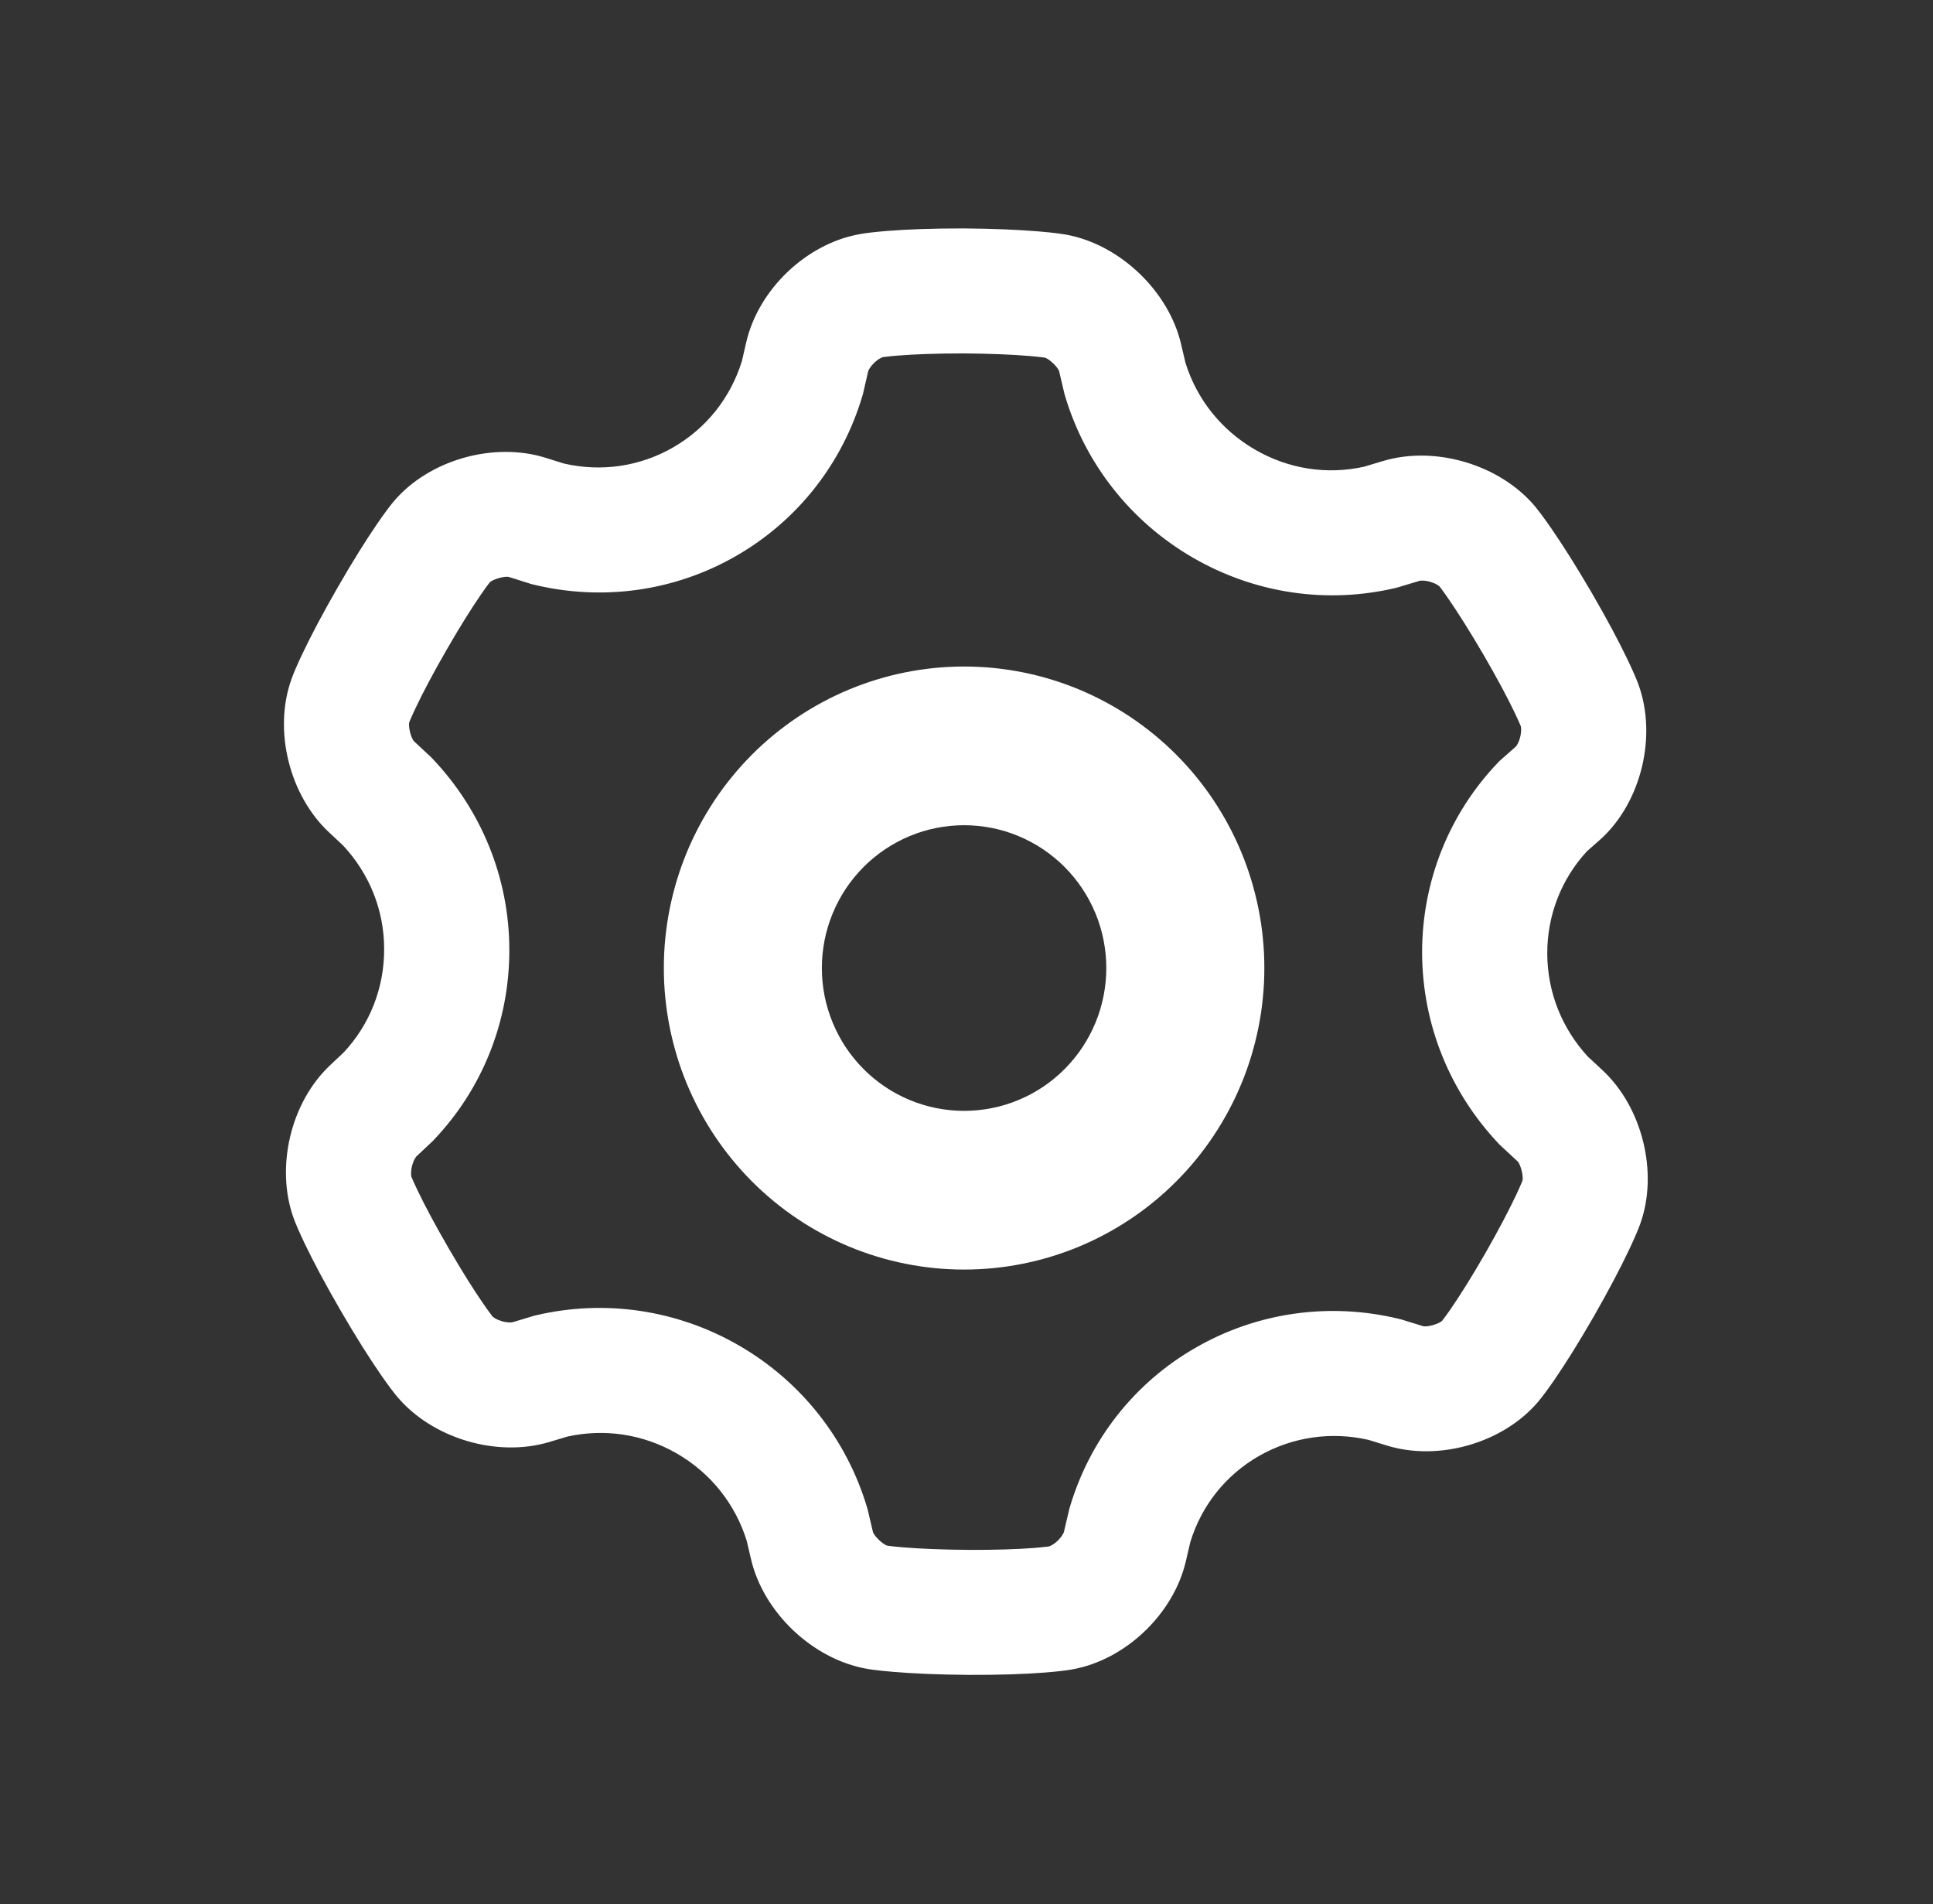 <svg xmlns="http://www.w3.org/2000/svg" xmlns:xlink="http://www.w3.org/1999/xlink" fill="none" version="1.1" width="67.007" height="66" viewBox="0 0 67.007 66"><rect x="0" y="0" width="67.007" height="66" fill="#333333" stroke="none"/><g><g transform="matrix(0.865,0.501,-0.499,0.867,3.159,-11.75)"><path d="M68.822,20.207L68.815,20.206L67.993,20.02L67.921,19.998C65.586,19.297,63.601,17.765,62.354,15.628C61.105,13.478,60.756,10.976,61.331,8.616L61.352,8.527L61.6,7.791L61.601,7.78C61.604,7.759,61.605,7.732,61.604,7.701C61.602,7.621,61.587,7.528,61.56,7.434C61.532,7.341,61.494,7.255,61.453,7.186C61.429,7.147,61.409,7.122,61.4,7.112C61.386,7.102,61.369,7.088,61.348,7.072C61.254,7.002,61.129,6.912,60.972,6.804C60.491,6.476,59.851,6.077,59.033,5.609C58.212,5.143,57.542,4.792,57.014,4.542C56.84,4.46,56.699,4.397,56.59,4.35C56.569,4.342,56.549,4.334,56.529,4.325L56.52,4.324C56.496,4.32,56.47,4.318,56.445,4.317C56.368,4.315,56.276,4.326,56.183,4.348C56.089,4.371,56.001,4.404,55.93,4.443C55.88,4.469,55.85,4.492,55.845,4.497L55.277,5.099L55.229,5.145C53.456,6.808,51.114,7.748,48.618,7.748C46.118,7.748,43.757,6.795,41.985,5.121L41.939,5.078L41.39,4.495L41.386,4.49C41.285,4.383,40.857,4.279,40.713,4.323C40.695,4.33,40.671,4.34,40.64,4.353C40.53,4.399,40.389,4.462,40.214,4.544C39.686,4.793,39.017,5.142,38.198,5.607C37.382,6.078,36.745,6.479,36.269,6.807C36.112,6.915,35.989,7.004,35.897,7.075C35.876,7.09,35.856,7.106,35.836,7.121L35.83,7.127C35.832,7.125,35.829,7.128,35.823,7.135C35.81,7.15,35.796,7.17,35.78,7.196C35.74,7.261,35.703,7.344,35.677,7.434C35.65,7.526,35.635,7.617,35.633,7.697C35.632,7.752,35.636,7.788,35.639,7.798L35.875,8.569L35.891,8.635C36.454,11,36.109,13.486,34.865,15.628C33.618,17.776,31.609,19.321,29.257,20.011L29.188,20.031L29.118,20.046L28.401,20.206C28.259,20.239,27.951,20.555,27.916,20.704C27.913,20.721,27.91,20.745,27.906,20.775C27.892,20.89,27.876,21.042,27.861,21.231C27.815,21.807,27.786,22.557,27.786,23.495C27.786,24.433,27.815,25.183,27.861,25.759C27.876,25.948,27.892,26.099,27.906,26.215C27.91,26.246,27.914,26.271,27.916,26.289C27.95,26.438,28.253,26.75,28.396,26.782L28.402,26.783L29.176,26.961L29.239,26.979C31.597,27.671,33.612,29.219,34.857,31.372C36.105,33.522,36.453,36.023,35.879,38.383L35.866,38.439L35.639,39.19L35.637,39.196C35.638,39.194,35.637,39.199,35.636,39.209C35.633,39.231,35.632,39.258,35.633,39.289C35.635,39.369,35.649,39.462,35.677,39.556C35.704,39.649,35.742,39.735,35.784,39.804C35.808,39.842,35.827,39.867,35.836,39.877C35.85,39.888,35.867,39.901,35.889,39.917C35.983,39.988,36.107,40.078,36.265,40.185C36.746,40.514,37.388,40.914,38.206,41.383C39.026,41.852,39.694,42.202,40.218,42.449C40.39,42.53,40.529,42.592,40.636,42.636C40.665,42.648,40.687,42.657,40.704,42.664C40.705,42.664,40.709,42.665,40.715,42.666C40.735,42.669,40.761,42.672,40.791,42.673C40.869,42.675,40.961,42.664,41.054,42.642C41.148,42.619,41.236,42.586,41.307,42.547C41.355,42.521,41.385,42.499,41.394,42.49L41.932,41.919L41.981,41.872C43.764,40.199,46.115,39.251,48.618,39.251C51.123,39.251,53.486,40.208,55.262,41.887L55.308,41.931L55.847,42.504L55.852,42.509C55.952,42.616,56.38,42.72,56.526,42.675C56.543,42.668,56.567,42.659,56.598,42.646C56.707,42.6,56.849,42.537,57.023,42.455C57.552,42.205,58.223,41.855,59.043,41.39C59.859,40.923,60.496,40.525,60.972,40.198C61.127,40.091,61.25,40.002,61.342,39.933C61.362,39.917,61.381,39.902,61.401,39.886L61.407,39.881C61.404,39.884,61.407,39.882,61.412,39.875C61.425,39.86,61.44,39.839,61.455,39.814C61.496,39.748,61.533,39.663,61.56,39.571C61.587,39.478,61.602,39.385,61.604,39.304C61.606,39.248,61.601,39.211,61.598,39.2L61.596,39.195L61.362,38.419L61.347,38.358C60.782,35.999,61.128,33.51,62.373,31.379C63.62,29.232,65.637,27.678,67.988,26.988L68.052,26.969L68.82,26.793L68.828,26.791C68.97,26.76,69.277,26.444,69.312,26.295C69.315,26.278,69.318,26.254,69.322,26.224C69.337,26.109,69.352,25.957,69.368,25.768C69.413,25.193,69.442,24.445,69.442,23.508C69.438,22.59,69.409,21.85,69.363,21.275C69.347,21.072,69.33,20.909,69.314,20.785C69.311,20.758,69.307,20.731,69.303,20.704C69.268,20.556,68.961,20.239,68.822,20.207ZM38.192,5.611L38.205,5.603Q38.198,5.607,38.192,5.611ZM73.589,19.946L73.589,19.946C73.624,20.137,73.665,20.461,73.703,20.936C73.758,21.621,73.791,22.47,73.795,23.495L73.795,23.504C73.795,24.553,73.763,25.416,73.708,26.109C73.672,26.559,73.632,26.868,73.599,27.049C73.266,28.901,71.641,30.584,69.796,31.001L69.166,31.145C67.9,31.532,66.819,32.375,66.142,33.538C65.471,34.689,65.278,36.024,65.57,37.304L65.766,37.952C66.313,39.749,65.66,41.972,64.214,43.182C64.067,43.306,63.818,43.494,63.45,43.747C62.873,44.144,62.134,44.605,61.215,45.131L61.21,45.134C60.295,45.654,59.526,46.055,58.893,46.353C58.661,46.463,58.46,46.552,58.29,46.624C58.173,46.673,58.084,46.707,58.023,46.729C56.237,47.375,53.955,46.826,52.663,45.448L52.216,44.972C51.247,44.076,49.974,43.568,48.618,43.568C47.26,43.568,45.996,44.07,45.019,44.966L44.573,45.44L44.568,45.445C43.27,46.816,41.003,47.364,39.22,46.723C39.042,46.659,38.754,46.539,38.348,46.348C37.717,46.05,36.947,45.647,36.029,45.122C35.113,44.597,34.374,44.136,33.796,43.741C33.42,43.484,33.169,43.295,33.025,43.174L33.021,43.171C31.579,41.955,30.924,39.733,31.472,37.942L31.659,37.319C31.956,36.041,31.762,34.694,31.083,33.525L31.08,33.521C30.411,32.361,29.335,31.525,28.062,31.137L27.434,30.992C25.58,30.576,23.962,28.895,23.63,27.044C23.596,26.86,23.557,26.55,23.521,26.101C23.466,25.408,23.433,24.544,23.433,23.495C23.433,22.446,23.466,21.582,23.521,20.889C23.557,20.439,23.596,20.13,23.629,19.95C23.962,18.096,25.589,16.413,27.44,15.996L28.086,15.851C29.35,15.464,30.42,14.631,31.092,13.473C31.766,12.313,31.959,10.977,31.668,9.687L31.473,9.05C30.924,7.252,31.576,5.036,33.024,3.826C33.17,3.703,33.417,3.515,33.784,3.262C34.36,2.865,35.098,2.401,36.015,1.872L36.022,1.868L36.028,1.864C36.943,1.345,37.712,0.944,38.344,0.646C38.576,0.536,38.776,0.447,38.947,0.375C39.064,0.326,39.152,0.292,39.214,0.269C41,-0.376,43.282,0.173,44.574,1.551L45.03,2.035C45.994,2.926,47.265,3.43,48.618,3.43C49.972,3.43,51.227,2.935,52.193,2.049L52.67,1.544C53.969,0.172,56.239,-0.375,58.022,0.269L58.029,0.272C58.09,0.294,58.178,0.329,58.294,0.378C58.462,0.449,58.662,0.538,58.892,0.647C59.52,0.945,60.286,1.346,61.2,1.864L61.206,1.868C62.123,2.393,62.862,2.853,63.441,3.249C63.817,3.505,64.068,3.695,64.212,3.816L64.216,3.819C65.66,5.037,66.315,7.263,65.763,9.055L65.755,9.081L65.543,9.71C65.256,10.979,65.453,12.314,66.124,13.469C66.797,14.622,67.855,15.45,69.116,15.845L69.783,15.997C71.634,16.412,73.254,18.099,73.589,19.946Z" fill="#FFFFFF" fill-opacity="1"/></g><g><path d="M33.42,44Q33.676,44,33.931,43.987Q34.186,43.975,34.44,43.95Q34.695,43.925,34.947,43.887Q35.2,43.849,35.451,43.799Q35.701,43.749,35.949,43.687Q36.197,43.625,36.441,43.55Q36.686,43.476,36.926,43.389Q37.167,43.303,37.403,43.205Q37.639,43.106,37.87,42.997Q38.101,42.887,38.326,42.766Q38.552,42.645,38.771,42.513Q38.99,42.381,39.203,42.239Q39.415,42.096,39.62,41.944Q39.825,41.791,40.023,41.628Q40.22,41.465,40.41,41.293Q40.599,41.121,40.78,40.939Q40.96,40.758,41.132,40.568Q41.304,40.378,41.466,40.179Q41.628,39.981,41.78,39.775Q41.932,39.569,42.074,39.356Q42.216,39.142,42.347,38.922Q42.479,38.702,42.599,38.476Q42.72,38.25,42.829,38.018Q42.938,37.786,43.036,37.549Q43.134,37.312,43.22,37.071Q43.306,36.829,43.38,36.584Q43.454,36.338,43.516,36.089Q43.578,35.84,43.628,35.589Q43.678,35.337,43.716,35.083Q43.753,34.83,43.778,34.574Q43.803,34.319,43.816,34.063Q43.828,33.807,43.828,33.55Q43.828,33.294,43.816,33.037Q43.803,32.781,43.778,32.526Q43.753,32.27,43.716,32.017Q43.678,31.763,43.628,31.511Q43.578,31.26,43.516,31.011Q43.454,30.762,43.38,30.517Q43.306,30.271,43.22,30.03Q43.134,29.788,43.036,29.551Q42.938,29.314,42.829,29.082Q42.72,28.85,42.599,28.624Q42.479,28.398,42.347,28.178Q42.216,27.958,42.074,27.744Q41.932,27.531,41.78,27.325Q41.628,27.119,41.466,26.921Q41.304,26.722,41.132,26.532Q40.96,26.342,40.78,26.161Q40.599,25.979,40.41,25.807Q40.22,25.635,40.023,25.472Q39.825,25.309,39.62,25.157Q39.415,25.004,39.203,24.861Q38.99,24.719,38.771,24.587Q38.552,24.455,38.326,24.334Q38.101,24.213,37.87,24.103Q37.639,23.994,37.403,23.895Q37.167,23.797,36.926,23.711Q36.686,23.624,36.441,23.55Q36.197,23.476,35.949,23.413Q35.701,23.351,35.451,23.301Q35.2,23.251,34.947,23.213Q34.695,23.176,34.44,23.15Q34.186,23.125,33.931,23.113Q33.676,23.1,33.42,23.1Q33.165,23.1,32.909,23.113Q32.654,23.125,32.4,23.15Q32.146,23.176,31.893,23.213Q31.64,23.251,31.39,23.301Q31.139,23.351,30.891,23.413Q30.643,23.476,30.399,23.55Q30.154,23.624,29.914,23.711Q29.673,23.797,29.437,23.895Q29.201,23.994,28.97,24.103Q28.739,24.213,28.514,24.334Q28.288,24.455,28.069,24.587Q27.85,24.719,27.638,24.861Q27.425,25.004,27.22,25.157Q27.015,25.309,26.817,25.472Q26.62,25.635,26.43,25.807Q26.241,25.979,26.06,26.161Q25.88,26.342,25.708,26.532Q25.537,26.722,25.375,26.921Q25.212,27.119,25.06,27.325Q24.908,27.531,24.766,27.744Q24.624,27.958,24.493,28.178Q24.361,28.398,24.241,28.624Q24.121,28.85,24.011,29.082Q23.902,29.314,23.804,29.551Q23.706,29.788,23.62,30.03Q23.534,30.271,23.46,30.517Q23.386,30.762,23.324,31.011Q23.262,31.26,23.212,31.511Q23.162,31.763,23.125,32.017Q23.087,32.27,23.062,32.526Q23.037,32.781,23.024,33.037Q23.012,33.294,23.012,33.55Q23.012,33.807,23.024,34.063Q23.037,34.319,23.062,34.574Q23.087,34.83,23.125,35.083Q23.162,35.337,23.212,35.589Q23.262,35.84,23.324,36.089Q23.386,36.338,23.46,36.584Q23.534,36.829,23.62,37.071Q23.706,37.312,23.804,37.549Q23.902,37.786,24.011,38.018Q24.121,38.25,24.241,38.476Q24.361,38.702,24.493,38.922Q24.624,39.142,24.766,39.356Q24.908,39.569,25.06,39.775Q25.212,39.981,25.375,40.179Q25.537,40.378,25.708,40.568Q25.88,40.758,26.06,40.939Q26.241,41.121,26.43,41.293Q26.62,41.465,26.817,41.628Q27.015,41.791,27.22,41.944Q27.425,42.096,27.638,42.239Q27.85,42.381,28.069,42.513Q28.288,42.645,28.514,42.766Q28.739,42.887,28.97,42.997Q29.201,43.106,29.437,43.205Q29.673,43.303,29.914,43.389Q30.154,43.476,30.399,43.55Q30.643,43.625,30.891,43.687Q31.139,43.749,31.39,43.799Q31.64,43.849,31.893,43.887Q32.146,43.925,32.4,43.95Q32.654,43.975,32.909,43.987Q33.165,44,33.42,44ZM33.42,38.5Q33.541,38.5,33.662,38.494Q33.782,38.488,33.903,38.476Q34.023,38.464,34.143,38.446Q34.263,38.429,34.381,38.405Q34.5,38.381,34.618,38.352Q34.735,38.322,34.851,38.287Q34.967,38.252,35.081,38.211Q35.195,38.17,35.306,38.123Q35.418,38.077,35.528,38.025Q35.637,37.973,35.744,37.916Q35.85,37.858,35.954,37.796Q36.058,37.733,36.159,37.666Q36.259,37.598,36.357,37.526Q36.454,37.454,36.547,37.376Q36.641,37.299,36.731,37.218Q36.82,37.136,36.906,37.05Q36.991,36.964,37.073,36.874Q37.154,36.784,37.231,36.69Q37.308,36.596,37.38,36.499Q37.452,36.401,37.519,36.3Q37.586,36.199,37.648,36.095Q37.711,35.991,37.768,35.883Q37.825,35.776,37.876,35.666Q37.928,35.557,37.975,35.444Q38.021,35.332,38.062,35.218Q38.102,35.103,38.138,34.987Q38.173,34.871,38.202,34.753Q38.231,34.635,38.255,34.516Q38.279,34.397,38.296,34.276Q38.314,34.156,38.326,34.035Q38.338,33.914,38.344,33.793Q38.35,33.672,38.35,33.55Q38.35,33.429,38.344,33.307Q38.338,33.186,38.326,33.065Q38.314,32.944,38.296,32.824Q38.279,32.704,38.255,32.584Q38.231,32.465,38.202,32.347Q38.173,32.229,38.138,32.113Q38.102,31.997,38.062,31.882Q38.021,31.768,37.975,31.656Q37.928,31.543,37.876,31.434Q37.825,31.324,37.768,31.217Q37.711,31.109,37.648,31.005Q37.586,30.901,37.519,30.8Q37.452,30.699,37.38,30.601Q37.308,30.504,37.231,30.41Q37.154,30.316,37.073,30.226Q36.991,30.136,36.906,30.05Q36.82,29.964,36.731,29.882Q36.641,29.801,36.547,29.724Q36.454,29.647,36.357,29.574Q36.259,29.502,36.159,29.434Q36.058,29.367,35.954,29.304Q35.85,29.242,35.744,29.185Q35.637,29.127,35.528,29.075Q35.418,29.023,35.306,28.977Q35.195,28.93,35.081,28.889Q34.967,28.848,34.851,28.813Q34.735,28.778,34.618,28.748Q34.5,28.719,34.381,28.695Q34.263,28.671,34.143,28.654Q34.023,28.636,33.903,28.624Q33.782,28.612,33.662,28.606Q33.541,28.6,33.42,28.6Q33.299,28.6,33.178,28.606Q33.057,28.612,32.936,28.624Q32.816,28.636,32.696,28.654Q32.577,28.671,32.458,28.695Q32.339,28.719,32.222,28.748Q32.104,28.778,31.989,28.813Q31.873,28.848,31.759,28.889Q31.645,28.93,31.533,28.977Q31.421,29.023,31.312,29.075Q31.202,29.127,31.096,29.185Q30.989,29.242,30.885,29.304Q30.781,29.367,30.681,29.434Q30.58,29.502,30.483,29.574Q30.386,29.647,30.292,29.724Q30.198,29.801,30.109,29.882Q30.019,29.964,29.934,30.05Q29.848,30.136,29.767,30.226Q29.685,30.316,29.609,30.41Q29.532,30.504,29.46,30.601Q29.388,30.699,29.32,30.8Q29.253,30.901,29.191,31.005Q29.129,31.109,29.072,31.217Q29.015,31.324,28.963,31.434Q28.911,31.543,28.865,31.656Q28.818,31.768,28.778,31.882Q28.737,31.997,28.702,32.113Q28.667,32.229,28.637,32.347Q28.608,32.465,28.584,32.584Q28.561,32.704,28.543,32.824Q28.525,32.944,28.513,33.065Q28.501,33.186,28.495,33.307Q28.49,33.429,28.49,33.55Q28.49,33.672,28.495,33.793Q28.501,33.914,28.513,34.035Q28.525,34.156,28.543,34.276Q28.561,34.397,28.584,34.516Q28.608,34.635,28.637,34.753Q28.667,34.871,28.702,34.987Q28.737,35.103,28.778,35.218Q28.818,35.332,28.865,35.444Q28.911,35.557,28.963,35.666Q29.015,35.776,29.072,35.883Q29.129,35.991,29.191,36.095Q29.253,36.199,29.32,36.3Q29.388,36.401,29.46,36.499Q29.532,36.596,29.609,36.69Q29.685,36.784,29.767,36.874Q29.848,36.964,29.934,37.05Q30.019,37.136,30.109,37.218Q30.198,37.299,30.292,37.376Q30.386,37.454,30.483,37.526Q30.58,37.598,30.681,37.666Q30.781,37.733,30.885,37.796Q30.989,37.858,31.096,37.916Q31.202,37.973,31.312,38.025Q31.421,38.077,31.533,38.123Q31.645,38.17,31.759,38.211Q31.873,38.252,31.989,38.287Q32.104,38.322,32.222,38.352Q32.339,38.381,32.458,38.405Q32.577,38.429,32.696,38.446Q32.816,38.464,32.936,38.476Q33.057,38.488,33.178,38.494Q33.299,38.5,33.42,38.5Z" fill-rule="evenodd" fill="#FFFFFF" fill-opacity="1"/></g></g></svg>
